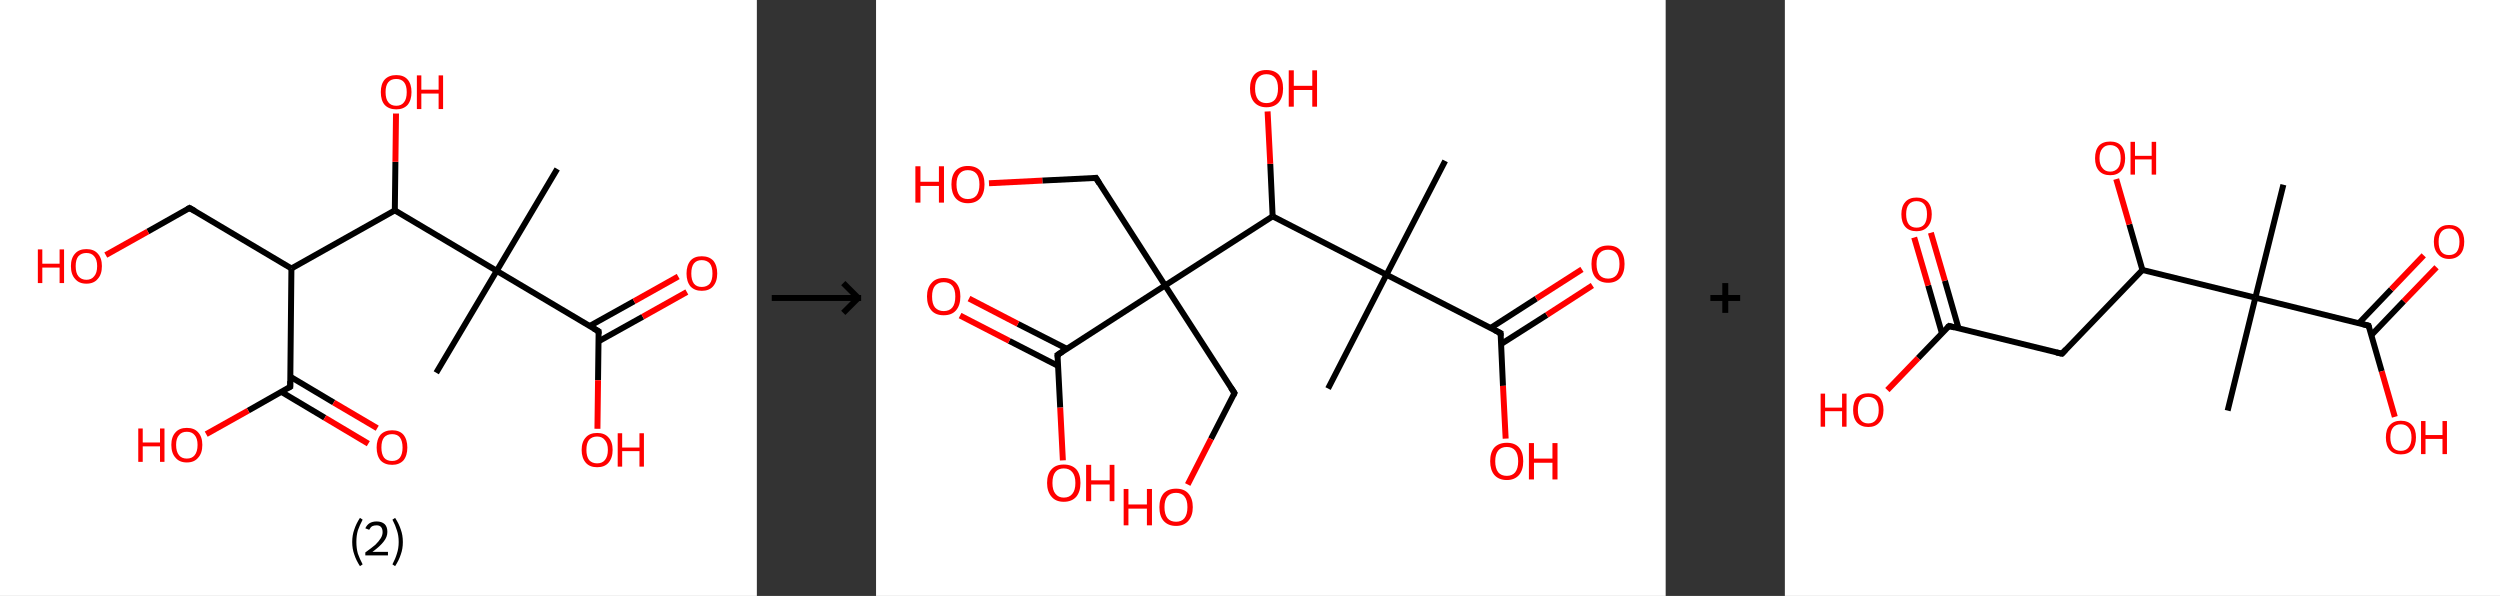 <?xml version='1.0' encoding='ASCII' standalone='yes'?>
<svg xmlns="http://www.w3.org/2000/svg" xmlns:xlink="http://www.w3.org/1999/xlink" version="1.1" width="839.0px" viewBox="0 0 839.0 200.0" height="200.0px">
  <rect x="0" y="0" width="839.0" height="200.0" fill="#333333" stroke="none"/>
  <g>
    <g transform="translate(0, 0) scale(1 1) "><!-- END OF HEADER -->
<rect style="opacity:1.0;fill:#FFFFFF;stroke:none" width="254.0" height="200.0" x="0.0" y="0.0"> </rect>
<path class="bond-0 atom-0 atom-1" d="M 187.0,56.7 L 166.7,90.9" style="fill:none;fill-rule:evenodd;stroke:#000000;stroke-width:2.0px;stroke-linecap:butt;stroke-linejoin:miter;stroke-opacity:1"/>
<path class="bond-1 atom-1 atom-2" d="M 166.7,90.9 L 146.4,125.1" style="fill:none;fill-rule:evenodd;stroke:#000000;stroke-width:2.0px;stroke-linecap:butt;stroke-linejoin:miter;stroke-opacity:1"/>
<path class="bond-2 atom-1 atom-3" d="M 166.7,90.9 L 200.9,111.2" style="fill:none;fill-rule:evenodd;stroke:#000000;stroke-width:2.0px;stroke-linecap:butt;stroke-linejoin:miter;stroke-opacity:1"/>
<path class="bond-3 atom-3 atom-4" d="M 200.8,114.6 L 215.7,106.3" style="fill:none;fill-rule:evenodd;stroke:#000000;stroke-width:2.0px;stroke-linecap:butt;stroke-linejoin:miter;stroke-opacity:1"/>
<path class="bond-3 atom-3 atom-4" d="M 215.7,106.3 L 230.5,98.0" style="fill:none;fill-rule:evenodd;stroke:#FF0000;stroke-width:2.0px;stroke-linecap:butt;stroke-linejoin:miter;stroke-opacity:1"/>
<path class="bond-3 atom-3 atom-4" d="M 197.9,109.4 L 212.8,101.1" style="fill:none;fill-rule:evenodd;stroke:#000000;stroke-width:2.0px;stroke-linecap:butt;stroke-linejoin:miter;stroke-opacity:1"/>
<path class="bond-3 atom-3 atom-4" d="M 212.8,101.1 L 227.6,92.8" style="fill:none;fill-rule:evenodd;stroke:#FF0000;stroke-width:2.0px;stroke-linecap:butt;stroke-linejoin:miter;stroke-opacity:1"/>
<path class="bond-4 atom-3 atom-5" d="M 200.9,111.2 L 200.7,127.6" style="fill:none;fill-rule:evenodd;stroke:#000000;stroke-width:2.0px;stroke-linecap:butt;stroke-linejoin:miter;stroke-opacity:1"/>
<path class="bond-4 atom-3 atom-5" d="M 200.7,127.6 L 200.5,143.9" style="fill:none;fill-rule:evenodd;stroke:#FF0000;stroke-width:2.0px;stroke-linecap:butt;stroke-linejoin:miter;stroke-opacity:1"/>
<path class="bond-5 atom-1 atom-6" d="M 166.7,90.9 L 132.5,70.6" style="fill:none;fill-rule:evenodd;stroke:#000000;stroke-width:2.0px;stroke-linecap:butt;stroke-linejoin:miter;stroke-opacity:1"/>
<path class="bond-6 atom-6 atom-7" d="M 132.5,70.6 L 132.7,54.3" style="fill:none;fill-rule:evenodd;stroke:#000000;stroke-width:2.0px;stroke-linecap:butt;stroke-linejoin:miter;stroke-opacity:1"/>
<path class="bond-6 atom-6 atom-7" d="M 132.7,54.3 L 132.9,38.1" style="fill:none;fill-rule:evenodd;stroke:#FF0000;stroke-width:2.0px;stroke-linecap:butt;stroke-linejoin:miter;stroke-opacity:1"/>
<path class="bond-7 atom-6 atom-8" d="M 132.5,70.6 L 97.8,90.1" style="fill:none;fill-rule:evenodd;stroke:#000000;stroke-width:2.0px;stroke-linecap:butt;stroke-linejoin:miter;stroke-opacity:1"/>
<path class="bond-8 atom-8 atom-9" d="M 97.8,90.1 L 63.6,69.8" style="fill:none;fill-rule:evenodd;stroke:#000000;stroke-width:2.0px;stroke-linecap:butt;stroke-linejoin:miter;stroke-opacity:1"/>
<path class="bond-9 atom-9 atom-10" d="M 63.6,69.8 L 49.6,77.7" style="fill:none;fill-rule:evenodd;stroke:#000000;stroke-width:2.0px;stroke-linecap:butt;stroke-linejoin:miter;stroke-opacity:1"/>
<path class="bond-9 atom-9 atom-10" d="M 49.6,77.7 L 35.5,85.6" style="fill:none;fill-rule:evenodd;stroke:#FF0000;stroke-width:2.0px;stroke-linecap:butt;stroke-linejoin:miter;stroke-opacity:1"/>
<path class="bond-10 atom-8 atom-11" d="M 97.8,90.1 L 97.4,129.8" style="fill:none;fill-rule:evenodd;stroke:#000000;stroke-width:2.0px;stroke-linecap:butt;stroke-linejoin:miter;stroke-opacity:1"/>
<path class="bond-11 atom-11 atom-12" d="M 94.4,131.5 L 109.0,140.2" style="fill:none;fill-rule:evenodd;stroke:#000000;stroke-width:2.0px;stroke-linecap:butt;stroke-linejoin:miter;stroke-opacity:1"/>
<path class="bond-11 atom-11 atom-12" d="M 109.0,140.2 L 123.6,148.9" style="fill:none;fill-rule:evenodd;stroke:#FF0000;stroke-width:2.0px;stroke-linecap:butt;stroke-linejoin:miter;stroke-opacity:1"/>
<path class="bond-11 atom-11 atom-12" d="M 97.4,126.4 L 112.0,135.1" style="fill:none;fill-rule:evenodd;stroke:#000000;stroke-width:2.0px;stroke-linecap:butt;stroke-linejoin:miter;stroke-opacity:1"/>
<path class="bond-11 atom-11 atom-12" d="M 112.0,135.1 L 126.6,143.7" style="fill:none;fill-rule:evenodd;stroke:#FF0000;stroke-width:2.0px;stroke-linecap:butt;stroke-linejoin:miter;stroke-opacity:1"/>
<path class="bond-12 atom-11 atom-13" d="M 97.4,129.8 L 83.3,137.8" style="fill:none;fill-rule:evenodd;stroke:#000000;stroke-width:2.0px;stroke-linecap:butt;stroke-linejoin:miter;stroke-opacity:1"/>
<path class="bond-12 atom-11 atom-13" d="M 83.3,137.8 L 69.2,145.7" style="fill:none;fill-rule:evenodd;stroke:#FF0000;stroke-width:2.0px;stroke-linecap:butt;stroke-linejoin:miter;stroke-opacity:1"/>
<path d="M 199.2,110.2 L 200.9,111.2 L 200.9,112.0" style="fill:none;stroke:#000000;stroke-width:2.0px;stroke-linecap:butt;stroke-linejoin:miter;stroke-opacity:1;"/>
<path d="M 65.4,70.8 L 63.6,69.8 L 62.9,70.2" style="fill:none;stroke:#000000;stroke-width:2.0px;stroke-linecap:butt;stroke-linejoin:miter;stroke-opacity:1;"/>
<path d="M 97.4,127.9 L 97.4,129.8 L 96.7,130.2" style="fill:none;stroke:#000000;stroke-width:2.0px;stroke-linecap:butt;stroke-linejoin:miter;stroke-opacity:1;"/>
<path class="atom-4" d="M 230.4 91.8 Q 230.4 89.1, 231.7 87.5 Q 233.0 86.0, 235.5 86.0 Q 238.0 86.0, 239.4 87.5 Q 240.7 89.1, 240.7 91.8 Q 240.7 94.5, 239.3 96.1 Q 238.0 97.6, 235.5 97.6 Q 233.1 97.6, 231.7 96.1 Q 230.4 94.5, 230.4 91.8 M 235.5 96.3 Q 237.2 96.3, 238.2 95.2 Q 239.1 94.0, 239.1 91.8 Q 239.1 89.5, 238.2 88.4 Q 237.2 87.3, 235.5 87.3 Q 233.8 87.3, 232.9 88.4 Q 232.0 89.5, 232.0 91.8 Q 232.0 94.0, 232.9 95.2 Q 233.8 96.3, 235.5 96.3 " fill="#FF0000"/>
<path class="atom-5" d="M 195.2 151.0 Q 195.2 148.3, 196.6 146.8 Q 197.9 145.3, 200.4 145.3 Q 202.9 145.3, 204.2 146.8 Q 205.6 148.3, 205.6 151.0 Q 205.6 153.7, 204.2 155.3 Q 202.9 156.8, 200.4 156.8 Q 197.9 156.8, 196.6 155.3 Q 195.2 153.7, 195.2 151.0 M 200.4 155.5 Q 202.1 155.5, 203.0 154.4 Q 204.0 153.2, 204.0 151.0 Q 204.0 148.8, 203.0 147.7 Q 202.1 146.5, 200.4 146.5 Q 198.7 146.5, 197.7 147.6 Q 196.8 148.7, 196.8 151.0 Q 196.8 153.2, 197.7 154.4 Q 198.7 155.5, 200.4 155.5 " fill="#FF0000"/>
<path class="atom-5" d="M 207.3 145.4 L 208.8 145.4 L 208.8 150.2 L 214.6 150.2 L 214.6 145.4 L 216.1 145.4 L 216.1 156.6 L 214.6 156.6 L 214.6 151.4 L 208.8 151.4 L 208.8 156.6 L 207.3 156.6 L 207.3 145.4 " fill="#FF0000"/>
<path class="atom-7" d="M 127.8 30.9 Q 127.8 28.2, 129.1 26.7 Q 130.5 25.2, 133.0 25.2 Q 135.5 25.2, 136.8 26.7 Q 138.1 28.2, 138.1 30.9 Q 138.1 33.6, 136.8 35.2 Q 135.4 36.7, 133.0 36.7 Q 130.5 36.7, 129.1 35.2 Q 127.8 33.7, 127.8 30.9 M 133.0 35.5 Q 134.7 35.5, 135.6 34.3 Q 136.5 33.2, 136.5 30.9 Q 136.5 28.7, 135.6 27.6 Q 134.7 26.5, 133.0 26.5 Q 131.2 26.5, 130.3 27.6 Q 129.4 28.7, 129.4 30.9 Q 129.4 33.2, 130.3 34.3 Q 131.2 35.5, 133.0 35.5 " fill="#FF0000"/>
<path class="atom-7" d="M 139.9 25.3 L 141.4 25.3 L 141.4 30.1 L 147.2 30.1 L 147.2 25.3 L 148.7 25.3 L 148.7 36.6 L 147.2 36.6 L 147.2 31.4 L 141.4 31.4 L 141.4 36.6 L 139.9 36.6 L 139.9 25.3 " fill="#FF0000"/>
<path class="atom-10" d="M 12.7 83.7 L 14.2 83.7 L 14.2 88.5 L 20.0 88.5 L 20.0 83.7 L 21.5 83.7 L 21.5 95.0 L 20.0 95.0 L 20.0 89.8 L 14.2 89.8 L 14.2 95.0 L 12.7 95.0 L 12.7 83.7 " fill="#FF0000"/>
<path class="atom-10" d="M 23.8 89.3 Q 23.8 86.6, 25.2 85.1 Q 26.5 83.6, 29.0 83.6 Q 31.5 83.6, 32.8 85.1 Q 34.2 86.6, 34.2 89.3 Q 34.2 92.1, 32.8 93.6 Q 31.5 95.2, 29.0 95.2 Q 26.5 95.2, 25.2 93.6 Q 23.8 92.1, 23.8 89.3 M 29.0 93.9 Q 30.7 93.9, 31.6 92.7 Q 32.6 91.6, 32.6 89.3 Q 32.6 87.1, 31.6 86.0 Q 30.7 84.9, 29.0 84.9 Q 27.3 84.9, 26.3 86.0 Q 25.4 87.1, 25.4 89.3 Q 25.4 91.6, 26.3 92.7 Q 27.3 93.9, 29.0 93.9 " fill="#FF0000"/>
<path class="atom-12" d="M 126.4 150.2 Q 126.4 147.5, 127.7 145.9 Q 129.1 144.4, 131.6 144.4 Q 134.1 144.4, 135.4 145.9 Q 136.7 147.5, 136.7 150.2 Q 136.7 152.9, 135.4 154.5 Q 134.0 156.0, 131.6 156.0 Q 129.1 156.0, 127.7 154.5 Q 126.4 152.9, 126.4 150.2 M 131.6 154.7 Q 133.3 154.7, 134.2 153.6 Q 135.1 152.4, 135.1 150.2 Q 135.1 148.0, 134.2 146.8 Q 133.3 145.7, 131.6 145.7 Q 129.8 145.7, 128.9 146.8 Q 128.0 147.9, 128.0 150.2 Q 128.0 152.4, 128.9 153.6 Q 129.8 154.7, 131.6 154.7 " fill="#FF0000"/>
<path class="atom-13" d="M 46.4 143.8 L 47.9 143.8 L 47.9 148.5 L 53.7 148.5 L 53.7 143.8 L 55.2 143.8 L 55.2 155.0 L 53.7 155.0 L 53.7 149.8 L 47.9 149.8 L 47.9 155.0 L 46.4 155.0 L 46.4 143.8 " fill="#FF0000"/>
<path class="atom-13" d="M 57.5 149.3 Q 57.5 146.6, 58.9 145.1 Q 60.2 143.6, 62.7 143.6 Q 65.2 143.6, 66.5 145.1 Q 67.9 146.6, 67.9 149.3 Q 67.9 152.1, 66.5 153.6 Q 65.2 155.2, 62.7 155.2 Q 60.2 155.2, 58.9 153.6 Q 57.5 152.1, 57.5 149.3 M 62.7 153.9 Q 64.4 153.9, 65.3 152.8 Q 66.3 151.6, 66.3 149.3 Q 66.3 147.1, 65.3 146.0 Q 64.4 144.9, 62.7 144.9 Q 61.0 144.9, 60.1 146.0 Q 59.1 147.1, 59.1 149.3 Q 59.1 151.6, 60.1 152.8 Q 61.0 153.9, 62.7 153.9 " fill="#FF0000"/>
<path class="legend" d="M 118.2 181.9 Q 118.2 179.6, 118.9 177.7 Q 119.5 175.8, 120.8 173.8 L 121.7 174.4 Q 120.7 176.3, 120.1 178.0 Q 119.6 179.7, 119.6 181.9 Q 119.6 184.0, 120.1 185.8 Q 120.7 187.5, 121.7 189.4 L 120.8 190.0 Q 119.5 188.0, 118.9 186.1 Q 118.2 184.2, 118.2 181.9 " fill="#000000"/>
<path class="legend" d="M 122.6 177.3 Q 123.1 176.2, 124.0 175.6 Q 125.0 175.0, 126.4 175.0 Q 128.1 175.0, 129.1 175.9 Q 130.0 176.8, 130.0 178.5 Q 130.0 180.2, 128.8 181.7 Q 127.6 183.3, 125.0 185.2 L 130.2 185.2 L 130.2 186.4 L 122.6 186.4 L 122.6 185.4 Q 124.7 183.9, 126.0 182.8 Q 127.2 181.6, 127.8 180.6 Q 128.4 179.6, 128.4 178.6 Q 128.4 177.5, 127.9 176.9 Q 127.4 176.3, 126.4 176.3 Q 125.5 176.3, 124.9 176.6 Q 124.3 177.0, 123.9 177.8 L 122.6 177.3 " fill="#000000"/>
<path class="legend" d="M 135.2 181.9 Q 135.2 184.2, 134.5 186.1 Q 133.9 188.0, 132.6 190.0 L 131.7 189.4 Q 132.7 187.5, 133.2 185.8 Q 133.8 184.0, 133.8 181.9 Q 133.8 179.7, 133.2 178.0 Q 132.7 176.3, 131.7 174.4 L 132.6 173.8 Q 133.9 175.8, 134.5 177.7 Q 135.2 179.6, 135.2 181.9 " fill="#000000"/>
</g>
    <g transform="translate(254, 0) scale(1 1) "><line x1="5" y1="100" x2="35" y2="100" style="stroke:rgb(0,0,0);stroke-width:2"/>
  <line x1="34" y1="100" x2="29" y2="95" style="stroke:rgb(0,0,0);stroke-width:2"/>
  <line x1="34" y1="100" x2="29" y2="105" style="stroke:rgb(0,0,0);stroke-width:2"/>
</g>
    <g transform="translate(294.0, 0) scale(1 1) "><!-- END OF HEADER -->
<rect style="opacity:1.0;fill:#FFFFFF;stroke:none" width="265.0" height="200.0" x="0.0" y="0.0"> </rect>
<path class="bond-0 atom-0 atom-1" d="M 191.0,54.0 L 171.3,92.2" style="fill:none;fill-rule:evenodd;stroke:#000000;stroke-width:2.0px;stroke-linecap:butt;stroke-linejoin:miter;stroke-opacity:1"/>
<path class="bond-1 atom-1 atom-2" d="M 171.3,92.2 L 151.7,130.4" style="fill:none;fill-rule:evenodd;stroke:#000000;stroke-width:2.0px;stroke-linecap:butt;stroke-linejoin:miter;stroke-opacity:1"/>
<path class="bond-2 atom-1 atom-3" d="M 171.3,92.2 L 209.6,111.8" style="fill:none;fill-rule:evenodd;stroke:#000000;stroke-width:2.0px;stroke-linecap:butt;stroke-linejoin:miter;stroke-opacity:1"/>
<path class="bond-3 atom-3 atom-4" d="M 209.7,115.5 L 225.1,105.7" style="fill:none;fill-rule:evenodd;stroke:#000000;stroke-width:2.0px;stroke-linecap:butt;stroke-linejoin:miter;stroke-opacity:1"/>
<path class="bond-3 atom-3 atom-4" d="M 225.1,105.7 L 240.4,95.8" style="fill:none;fill-rule:evenodd;stroke:#FF0000;stroke-width:2.0px;stroke-linecap:butt;stroke-linejoin:miter;stroke-opacity:1"/>
<path class="bond-3 atom-3 atom-4" d="M 206.2,110.1 L 221.6,100.2" style="fill:none;fill-rule:evenodd;stroke:#000000;stroke-width:2.0px;stroke-linecap:butt;stroke-linejoin:miter;stroke-opacity:1"/>
<path class="bond-3 atom-3 atom-4" d="M 221.6,100.2 L 236.9,90.4" style="fill:none;fill-rule:evenodd;stroke:#FF0000;stroke-width:2.0px;stroke-linecap:butt;stroke-linejoin:miter;stroke-opacity:1"/>
<path class="bond-4 atom-3 atom-5" d="M 209.6,111.8 L 210.4,129.5" style="fill:none;fill-rule:evenodd;stroke:#000000;stroke-width:2.0px;stroke-linecap:butt;stroke-linejoin:miter;stroke-opacity:1"/>
<path class="bond-4 atom-3 atom-5" d="M 210.4,129.5 L 211.3,147.2" style="fill:none;fill-rule:evenodd;stroke:#FF0000;stroke-width:2.0px;stroke-linecap:butt;stroke-linejoin:miter;stroke-opacity:1"/>
<path class="bond-5 atom-1 atom-6" d="M 171.3,92.2 L 133.1,72.6" style="fill:none;fill-rule:evenodd;stroke:#000000;stroke-width:2.0px;stroke-linecap:butt;stroke-linejoin:miter;stroke-opacity:1"/>
<path class="bond-6 atom-6 atom-7" d="M 133.1,72.6 L 132.3,55.0" style="fill:none;fill-rule:evenodd;stroke:#000000;stroke-width:2.0px;stroke-linecap:butt;stroke-linejoin:miter;stroke-opacity:1"/>
<path class="bond-6 atom-6 atom-7" d="M 132.3,55.0 L 131.4,37.4" style="fill:none;fill-rule:evenodd;stroke:#FF0000;stroke-width:2.0px;stroke-linecap:butt;stroke-linejoin:miter;stroke-opacity:1"/>
<path class="bond-7 atom-6 atom-8" d="M 133.1,72.6 L 97.0,95.8" style="fill:none;fill-rule:evenodd;stroke:#000000;stroke-width:2.0px;stroke-linecap:butt;stroke-linejoin:miter;stroke-opacity:1"/>
<path class="bond-8 atom-8 atom-9" d="M 97.0,95.8 L 120.3,131.9" style="fill:none;fill-rule:evenodd;stroke:#000000;stroke-width:2.0px;stroke-linecap:butt;stroke-linejoin:miter;stroke-opacity:1"/>
<path class="bond-9 atom-9 atom-10" d="M 120.3,131.9 L 112.4,147.3" style="fill:none;fill-rule:evenodd;stroke:#000000;stroke-width:2.0px;stroke-linecap:butt;stroke-linejoin:miter;stroke-opacity:1"/>
<path class="bond-9 atom-9 atom-10" d="M 112.4,147.3 L 104.6,162.6" style="fill:none;fill-rule:evenodd;stroke:#FF0000;stroke-width:2.0px;stroke-linecap:butt;stroke-linejoin:miter;stroke-opacity:1"/>
<path class="bond-10 atom-8 atom-11" d="M 97.0,95.8 L 73.8,59.7" style="fill:none;fill-rule:evenodd;stroke:#000000;stroke-width:2.0px;stroke-linecap:butt;stroke-linejoin:miter;stroke-opacity:1"/>
<path class="bond-11 atom-11 atom-12" d="M 73.8,59.7 L 55.8,60.6" style="fill:none;fill-rule:evenodd;stroke:#000000;stroke-width:2.0px;stroke-linecap:butt;stroke-linejoin:miter;stroke-opacity:1"/>
<path class="bond-11 atom-11 atom-12" d="M 55.8,60.6 L 37.9,61.5" style="fill:none;fill-rule:evenodd;stroke:#FF0000;stroke-width:2.0px;stroke-linecap:butt;stroke-linejoin:miter;stroke-opacity:1"/>
<path class="bond-12 atom-8 atom-13" d="M 97.0,95.8 L 60.9,119.1" style="fill:none;fill-rule:evenodd;stroke:#000000;stroke-width:2.0px;stroke-linecap:butt;stroke-linejoin:miter;stroke-opacity:1"/>
<path class="bond-13 atom-13 atom-14" d="M 64.1,117.1 L 47.6,108.7" style="fill:none;fill-rule:evenodd;stroke:#000000;stroke-width:2.0px;stroke-linecap:butt;stroke-linejoin:miter;stroke-opacity:1"/>
<path class="bond-13 atom-13 atom-14" d="M 47.6,108.7 L 31.2,100.2" style="fill:none;fill-rule:evenodd;stroke:#FF0000;stroke-width:2.0px;stroke-linecap:butt;stroke-linejoin:miter;stroke-opacity:1"/>
<path class="bond-13 atom-13 atom-14" d="M 61.1,122.8 L 44.7,114.4" style="fill:none;fill-rule:evenodd;stroke:#000000;stroke-width:2.0px;stroke-linecap:butt;stroke-linejoin:miter;stroke-opacity:1"/>
<path class="bond-13 atom-13 atom-14" d="M 44.7,114.4 L 28.2,105.9" style="fill:none;fill-rule:evenodd;stroke:#FF0000;stroke-width:2.0px;stroke-linecap:butt;stroke-linejoin:miter;stroke-opacity:1"/>
<path class="bond-14 atom-13 atom-15" d="M 60.9,119.1 L 61.8,136.8" style="fill:none;fill-rule:evenodd;stroke:#000000;stroke-width:2.0px;stroke-linecap:butt;stroke-linejoin:miter;stroke-opacity:1"/>
<path class="bond-14 atom-13 atom-15" d="M 61.8,136.8 L 62.7,154.5" style="fill:none;fill-rule:evenodd;stroke:#FF0000;stroke-width:2.0px;stroke-linecap:butt;stroke-linejoin:miter;stroke-opacity:1"/>
<path d="M 207.6,110.8 L 209.6,111.8 L 209.6,112.7" style="fill:none;stroke:#000000;stroke-width:2.0px;stroke-linecap:butt;stroke-linejoin:miter;stroke-opacity:1;"/>
<path d="M 119.1,130.1 L 120.3,131.9 L 119.9,132.7" style="fill:none;stroke:#000000;stroke-width:2.0px;stroke-linecap:butt;stroke-linejoin:miter;stroke-opacity:1;"/>
<path d="M 74.9,61.5 L 73.8,59.7 L 72.9,59.8" style="fill:none;stroke:#000000;stroke-width:2.0px;stroke-linecap:butt;stroke-linejoin:miter;stroke-opacity:1;"/>
<path d="M 62.7,117.9 L 60.9,119.1 L 61.0,120.0" style="fill:none;stroke:#000000;stroke-width:2.0px;stroke-linecap:butt;stroke-linejoin:miter;stroke-opacity:1;"/>
<path class="atom-4" d="M 240.1 88.6 Q 240.1 85.7, 241.5 84.0 Q 243.0 82.4, 245.7 82.4 Q 248.4 82.4, 249.8 84.0 Q 251.2 85.7, 251.2 88.6 Q 251.2 91.5, 249.8 93.2 Q 248.3 94.9, 245.7 94.9 Q 243.0 94.9, 241.5 93.2 Q 240.1 91.6, 240.1 88.6 M 245.7 93.5 Q 247.5 93.5, 248.5 92.3 Q 249.5 91.0, 249.5 88.6 Q 249.5 86.2, 248.5 85.0 Q 247.5 83.8, 245.7 83.8 Q 243.8 83.8, 242.8 85.0 Q 241.8 86.2, 241.8 88.6 Q 241.8 91.0, 242.8 92.3 Q 243.8 93.5, 245.7 93.5 " fill="#FF0000"/>
<path class="atom-5" d="M 206.1 154.8 Q 206.1 151.8, 207.5 150.2 Q 209.0 148.6, 211.7 148.6 Q 214.4 148.6, 215.8 150.2 Q 217.2 151.8, 217.2 154.8 Q 217.2 157.7, 215.8 159.4 Q 214.3 161.1, 211.7 161.1 Q 209.0 161.1, 207.5 159.4 Q 206.1 157.7, 206.1 154.8 M 211.7 159.7 Q 213.5 159.7, 214.5 158.5 Q 215.5 157.2, 215.5 154.8 Q 215.5 152.4, 214.5 151.2 Q 213.5 150.0, 211.7 150.0 Q 209.8 150.0, 208.8 151.2 Q 207.8 152.4, 207.8 154.8 Q 207.8 157.2, 208.8 158.5 Q 209.8 159.7, 211.7 159.7 " fill="#FF0000"/>
<path class="atom-5" d="M 219.1 148.7 L 220.8 148.7 L 220.8 153.9 L 227.0 153.9 L 227.0 148.7 L 228.7 148.7 L 228.7 160.9 L 227.0 160.9 L 227.0 155.3 L 220.8 155.3 L 220.8 160.9 L 219.1 160.9 L 219.1 148.7 " fill="#FF0000"/>
<path class="atom-7" d="M 125.5 29.7 Q 125.5 26.8, 126.9 25.1 Q 128.3 23.5, 131.0 23.5 Q 133.7 23.5, 135.2 25.1 Q 136.6 26.8, 136.6 29.7 Q 136.6 32.6, 135.2 34.3 Q 133.7 36.0, 131.0 36.0 Q 128.4 36.0, 126.9 34.3 Q 125.5 32.7, 125.5 29.7 M 131.0 34.6 Q 132.9 34.6, 133.9 33.4 Q 134.9 32.1, 134.9 29.7 Q 134.9 27.3, 133.9 26.1 Q 132.9 24.9, 131.0 24.9 Q 129.2 24.9, 128.2 26.1 Q 127.2 27.3, 127.2 29.7 Q 127.2 32.1, 128.2 33.4 Q 129.2 34.6, 131.0 34.6 " fill="#FF0000"/>
<path class="atom-7" d="M 138.5 23.6 L 140.2 23.6 L 140.2 28.8 L 146.4 28.8 L 146.4 23.6 L 148.0 23.6 L 148.0 35.8 L 146.4 35.8 L 146.4 30.2 L 140.2 30.2 L 140.2 35.8 L 138.5 35.8 L 138.5 23.6 " fill="#FF0000"/>
<path class="atom-10" d="M 83.1 164.1 L 84.7 164.1 L 84.7 169.3 L 90.9 169.3 L 90.9 164.1 L 92.6 164.1 L 92.6 176.3 L 90.9 176.3 L 90.9 170.7 L 84.7 170.7 L 84.7 176.3 L 83.1 176.3 L 83.1 164.1 " fill="#FF0000"/>
<path class="atom-10" d="M 95.1 170.2 Q 95.1 167.3, 96.5 165.6 Q 98.0 164.0, 100.7 164.0 Q 103.4 164.0, 104.8 165.6 Q 106.3 167.3, 106.3 170.2 Q 106.3 173.1, 104.8 174.8 Q 103.3 176.5, 100.7 176.5 Q 98.0 176.5, 96.5 174.8 Q 95.1 173.2, 95.1 170.2 M 100.7 175.1 Q 102.5 175.1, 103.5 173.9 Q 104.5 172.6, 104.5 170.2 Q 104.5 167.8, 103.5 166.6 Q 102.5 165.4, 100.7 165.4 Q 98.8 165.4, 97.8 166.6 Q 96.8 167.8, 96.8 170.2 Q 96.8 172.6, 97.8 173.9 Q 98.8 175.1, 100.7 175.1 " fill="#FF0000"/>
<path class="atom-12" d="M 13.2 55.8 L 14.9 55.8 L 14.9 61.0 L 21.1 61.0 L 21.1 55.8 L 22.8 55.8 L 22.8 68.0 L 21.1 68.0 L 21.1 62.4 L 14.9 62.4 L 14.9 68.0 L 13.2 68.0 L 13.2 55.8 " fill="#FF0000"/>
<path class="atom-12" d="M 25.3 61.9 Q 25.3 58.9, 26.7 57.3 Q 28.2 55.7, 30.8 55.7 Q 33.5 55.7, 35.0 57.3 Q 36.4 58.9, 36.4 61.9 Q 36.4 64.8, 35.0 66.5 Q 33.5 68.2, 30.8 68.2 Q 28.2 68.2, 26.7 66.5 Q 25.3 64.8, 25.3 61.9 M 30.8 66.8 Q 32.7 66.8, 33.7 65.6 Q 34.7 64.3, 34.7 61.9 Q 34.7 59.5, 33.7 58.3 Q 32.7 57.1, 30.8 57.1 Q 29.0 57.1, 28.0 58.3 Q 27.0 59.5, 27.0 61.9 Q 27.0 64.3, 28.0 65.6 Q 29.0 66.8, 30.8 66.8 " fill="#FF0000"/>
<path class="atom-14" d="M 17.1 99.5 Q 17.1 96.6, 18.6 95.0 Q 20.0 93.3, 22.7 93.3 Q 25.4 93.3, 26.9 95.0 Q 28.3 96.6, 28.3 99.5 Q 28.3 102.5, 26.8 104.2 Q 25.4 105.8, 22.7 105.8 Q 20.0 105.8, 18.6 104.2 Q 17.1 102.5, 17.1 99.5 M 22.7 104.4 Q 24.6 104.4, 25.6 103.2 Q 26.6 102.0, 26.6 99.5 Q 26.6 97.1, 25.6 95.9 Q 24.6 94.7, 22.7 94.7 Q 20.9 94.7, 19.8 95.9 Q 18.8 97.1, 18.8 99.5 Q 18.8 102.0, 19.8 103.2 Q 20.9 104.4, 22.7 104.4 " fill="#FF0000"/>
<path class="atom-15" d="M 57.4 162.1 Q 57.4 159.1, 58.9 157.5 Q 60.3 155.9, 63.0 155.9 Q 65.7 155.9, 67.2 157.5 Q 68.6 159.1, 68.6 162.1 Q 68.6 165.0, 67.2 166.7 Q 65.7 168.4, 63.0 168.4 Q 60.3 168.4, 58.9 166.7 Q 57.4 165.0, 57.4 162.1 M 63.0 167.0 Q 64.9 167.0, 65.9 165.7 Q 66.9 164.5, 66.9 162.1 Q 66.9 159.7, 65.9 158.5 Q 64.9 157.2, 63.0 157.2 Q 61.2 157.2, 60.2 158.4 Q 59.2 159.6, 59.2 162.1 Q 59.2 164.5, 60.2 165.7 Q 61.2 167.0, 63.0 167.0 " fill="#FF0000"/>
<path class="atom-15" d="M 70.5 156.0 L 72.2 156.0 L 72.2 161.2 L 78.4 161.2 L 78.4 156.0 L 80.0 156.0 L 80.0 168.2 L 78.4 168.2 L 78.4 162.6 L 72.2 162.6 L 72.2 168.2 L 70.5 168.2 L 70.5 156.0 " fill="#FF0000"/>
</g>
    <g transform="translate(559.0, 0) scale(1 1) "><line x1="15" y1="100" x2="25" y2="100" style="stroke:rgb(0,0,0);stroke-width:2"/>
  <line x1="20" y1="95" x2="20" y2="105" style="stroke:rgb(0,0,0);stroke-width:2"/>
</g>
    <g transform="translate(599.0, 0) scale(1 1) "><!-- END OF HEADER -->
<rect style="opacity:1.0;fill:#FFFFFF;stroke:none" width="240.0" height="200.0" x="0.0" y="0.0"> </rect>
<path class="bond-0 atom-0 atom-1" d="M 167.3,62.0 L 157.9,99.9" style="fill:none;fill-rule:evenodd;stroke:#000000;stroke-width:2.0px;stroke-linecap:butt;stroke-linejoin:miter;stroke-opacity:1"/>
<path class="bond-1 atom-1 atom-2" d="M 157.9,99.9 L 148.6,137.8" style="fill:none;fill-rule:evenodd;stroke:#000000;stroke-width:2.0px;stroke-linecap:butt;stroke-linejoin:miter;stroke-opacity:1"/>
<path class="bond-2 atom-1 atom-3" d="M 157.9,99.9 L 195.9,109.3" style="fill:none;fill-rule:evenodd;stroke:#000000;stroke-width:2.0px;stroke-linecap:butt;stroke-linejoin:miter;stroke-opacity:1"/>
<path class="bond-3 atom-3 atom-4" d="M 196.8,112.5 L 207.7,101.1" style="fill:none;fill-rule:evenodd;stroke:#000000;stroke-width:2.0px;stroke-linecap:butt;stroke-linejoin:miter;stroke-opacity:1"/>
<path class="bond-3 atom-3 atom-4" d="M 207.7,101.1 L 218.7,89.7" style="fill:none;fill-rule:evenodd;stroke:#FF0000;stroke-width:2.0px;stroke-linecap:butt;stroke-linejoin:miter;stroke-opacity:1"/>
<path class="bond-3 atom-3 atom-4" d="M 192.6,108.5 L 203.5,97.1" style="fill:none;fill-rule:evenodd;stroke:#000000;stroke-width:2.0px;stroke-linecap:butt;stroke-linejoin:miter;stroke-opacity:1"/>
<path class="bond-3 atom-3 atom-4" d="M 203.5,97.1 L 214.4,85.7" style="fill:none;fill-rule:evenodd;stroke:#FF0000;stroke-width:2.0px;stroke-linecap:butt;stroke-linejoin:miter;stroke-opacity:1"/>
<path class="bond-4 atom-3 atom-5" d="M 195.9,109.3 L 200.3,124.6" style="fill:none;fill-rule:evenodd;stroke:#000000;stroke-width:2.0px;stroke-linecap:butt;stroke-linejoin:miter;stroke-opacity:1"/>
<path class="bond-4 atom-3 atom-5" d="M 200.3,124.6 L 204.7,139.9" style="fill:none;fill-rule:evenodd;stroke:#FF0000;stroke-width:2.0px;stroke-linecap:butt;stroke-linejoin:miter;stroke-opacity:1"/>
<path class="bond-5 atom-1 atom-6" d="M 157.9,99.9 L 120.0,90.6" style="fill:none;fill-rule:evenodd;stroke:#000000;stroke-width:2.0px;stroke-linecap:butt;stroke-linejoin:miter;stroke-opacity:1"/>
<path class="bond-6 atom-6 atom-7" d="M 120.0,90.6 L 115.6,75.3" style="fill:none;fill-rule:evenodd;stroke:#000000;stroke-width:2.0px;stroke-linecap:butt;stroke-linejoin:miter;stroke-opacity:1"/>
<path class="bond-6 atom-6 atom-7" d="M 115.6,75.3 L 111.2,60.1" style="fill:none;fill-rule:evenodd;stroke:#FF0000;stroke-width:2.0px;stroke-linecap:butt;stroke-linejoin:miter;stroke-opacity:1"/>
<path class="bond-7 atom-6 atom-8" d="M 120.0,90.6 L 93.0,118.7" style="fill:none;fill-rule:evenodd;stroke:#000000;stroke-width:2.0px;stroke-linecap:butt;stroke-linejoin:miter;stroke-opacity:1"/>
<path class="bond-8 atom-8 atom-9" d="M 93.0,118.7 L 55.1,109.4" style="fill:none;fill-rule:evenodd;stroke:#000000;stroke-width:2.0px;stroke-linecap:butt;stroke-linejoin:miter;stroke-opacity:1"/>
<path class="bond-9 atom-9 atom-10" d="M 58.3,110.2 L 53.7,94.2" style="fill:none;fill-rule:evenodd;stroke:#000000;stroke-width:2.0px;stroke-linecap:butt;stroke-linejoin:miter;stroke-opacity:1"/>
<path class="bond-9 atom-9 atom-10" d="M 53.7,94.2 L 49.0,78.1" style="fill:none;fill-rule:evenodd;stroke:#FF0000;stroke-width:2.0px;stroke-linecap:butt;stroke-linejoin:miter;stroke-opacity:1"/>
<path class="bond-9 atom-9 atom-10" d="M 52.7,111.8 L 48.1,95.8" style="fill:none;fill-rule:evenodd;stroke:#000000;stroke-width:2.0px;stroke-linecap:butt;stroke-linejoin:miter;stroke-opacity:1"/>
<path class="bond-9 atom-9 atom-10" d="M 48.1,95.8 L 43.4,79.7" style="fill:none;fill-rule:evenodd;stroke:#FF0000;stroke-width:2.0px;stroke-linecap:butt;stroke-linejoin:miter;stroke-opacity:1"/>
<path class="bond-10 atom-9 atom-11" d="M 55.1,109.4 L 44.7,120.2" style="fill:none;fill-rule:evenodd;stroke:#000000;stroke-width:2.0px;stroke-linecap:butt;stroke-linejoin:miter;stroke-opacity:1"/>
<path class="bond-10 atom-9 atom-11" d="M 44.7,120.2 L 34.4,130.9" style="fill:none;fill-rule:evenodd;stroke:#FF0000;stroke-width:2.0px;stroke-linecap:butt;stroke-linejoin:miter;stroke-opacity:1"/>
<path d="M 194.0,108.8 L 195.9,109.3 L 196.1,110.0" style="fill:none;stroke:#000000;stroke-width:2.0px;stroke-linecap:butt;stroke-linejoin:miter;stroke-opacity:1;"/>
<path d="M 94.3,117.3 L 93.0,118.7 L 91.1,118.3" style="fill:none;stroke:#000000;stroke-width:2.0px;stroke-linecap:butt;stroke-linejoin:miter;stroke-opacity:1;"/>
<path d="M 56.9,109.9 L 55.1,109.4 L 54.5,109.9" style="fill:none;stroke:#000000;stroke-width:2.0px;stroke-linecap:butt;stroke-linejoin:miter;stroke-opacity:1;"/>
<path class="atom-4" d="M 217.8 81.1 Q 217.8 78.5, 219.2 77.0 Q 220.5 75.5, 222.9 75.5 Q 225.4 75.5, 226.7 77.0 Q 228.0 78.5, 228.0 81.1 Q 228.0 83.8, 226.7 85.3 Q 225.3 86.9, 222.9 86.9 Q 220.5 86.9, 219.2 85.3 Q 217.8 83.8, 217.8 81.1 M 222.9 85.6 Q 224.6 85.6, 225.5 84.5 Q 226.4 83.3, 226.4 81.1 Q 226.4 79.0, 225.5 77.9 Q 224.6 76.7, 222.9 76.7 Q 221.2 76.7, 220.3 77.8 Q 219.4 78.9, 219.4 81.1 Q 219.4 83.4, 220.3 84.5 Q 221.2 85.6, 222.9 85.6 " fill="#FF0000"/>
<path class="atom-5" d="M 201.7 146.8 Q 201.7 144.1, 203.0 142.7 Q 204.3 141.2, 206.7 141.2 Q 209.2 141.2, 210.5 142.7 Q 211.8 144.1, 211.8 146.8 Q 211.8 149.5, 210.5 151.0 Q 209.2 152.5, 206.7 152.5 Q 204.3 152.5, 203.0 151.0 Q 201.7 149.5, 201.7 146.8 M 206.7 151.3 Q 208.4 151.3, 209.3 150.2 Q 210.3 149.0, 210.3 146.8 Q 210.3 144.6, 209.3 143.5 Q 208.4 142.4, 206.7 142.4 Q 205.0 142.4, 204.1 143.5 Q 203.2 144.6, 203.2 146.8 Q 203.2 149.0, 204.1 150.2 Q 205.0 151.3, 206.7 151.3 " fill="#FF0000"/>
<path class="atom-5" d="M 213.5 141.3 L 215.0 141.3 L 215.0 146.0 L 220.7 146.0 L 220.7 141.3 L 222.2 141.3 L 222.2 152.4 L 220.7 152.4 L 220.7 147.3 L 215.0 147.3 L 215.0 152.4 L 213.5 152.4 L 213.5 141.3 " fill="#FF0000"/>
<path class="atom-7" d="M 104.1 53.1 Q 104.1 50.4, 105.4 48.9 Q 106.7 47.5, 109.2 47.5 Q 111.6 47.5, 112.9 48.9 Q 114.2 50.4, 114.2 53.1 Q 114.2 55.8, 112.9 57.3 Q 111.6 58.8, 109.2 58.8 Q 106.7 58.8, 105.4 57.3 Q 104.1 55.8, 104.1 53.1 M 109.2 57.6 Q 110.8 57.6, 111.8 56.4 Q 112.7 55.3, 112.7 53.1 Q 112.7 50.9, 111.8 49.8 Q 110.8 48.7, 109.2 48.7 Q 107.5 48.7, 106.6 49.8 Q 105.6 50.9, 105.6 53.1 Q 105.6 55.3, 106.6 56.4 Q 107.5 57.6, 109.2 57.6 " fill="#FF0000"/>
<path class="atom-7" d="M 116.0 47.6 L 117.5 47.6 L 117.5 52.3 L 123.1 52.3 L 123.1 47.6 L 124.6 47.6 L 124.6 58.6 L 123.1 58.6 L 123.1 53.5 L 117.5 53.5 L 117.5 58.6 L 116.0 58.6 L 116.0 47.6 " fill="#FF0000"/>
<path class="atom-10" d="M 39.1 71.9 Q 39.1 69.3, 40.4 67.8 Q 41.7 66.3, 44.2 66.3 Q 46.6 66.3, 48.0 67.8 Q 49.3 69.3, 49.3 71.9 Q 49.3 74.6, 47.9 76.1 Q 46.6 77.6, 44.2 77.6 Q 41.7 77.6, 40.4 76.1 Q 39.1 74.6, 39.1 71.9 M 44.2 76.4 Q 45.9 76.4, 46.8 75.3 Q 47.7 74.1, 47.7 71.9 Q 47.7 69.7, 46.8 68.6 Q 45.9 67.5, 44.2 67.5 Q 42.5 67.5, 41.6 68.6 Q 40.7 69.7, 40.7 71.9 Q 40.7 74.1, 41.6 75.3 Q 42.5 76.4, 44.2 76.4 " fill="#FF0000"/>
<path class="atom-11" d="M 12.0 132.1 L 13.5 132.1 L 13.5 136.8 L 19.2 136.8 L 19.2 132.1 L 20.7 132.1 L 20.7 143.2 L 19.2 143.2 L 19.2 138.0 L 13.5 138.0 L 13.5 143.2 L 12.0 143.2 L 12.0 132.1 " fill="#FF0000"/>
<path class="atom-11" d="M 22.9 137.6 Q 22.9 134.9, 24.2 133.4 Q 25.5 132.0, 28.0 132.0 Q 30.5 132.0, 31.8 133.4 Q 33.1 134.9, 33.1 137.6 Q 33.1 140.3, 31.7 141.8 Q 30.4 143.3, 28.0 143.3 Q 25.6 143.3, 24.2 141.8 Q 22.9 140.3, 22.9 137.6 M 28.0 142.1 Q 29.7 142.1, 30.6 140.9 Q 31.5 139.8, 31.5 137.6 Q 31.5 135.4, 30.6 134.3 Q 29.7 133.2, 28.0 133.2 Q 26.3 133.2, 25.4 134.3 Q 24.5 135.4, 24.5 137.6 Q 24.5 139.8, 25.4 140.9 Q 26.3 142.1, 28.0 142.1 " fill="#FF0000"/>
</g>
  </g>
</svg>
